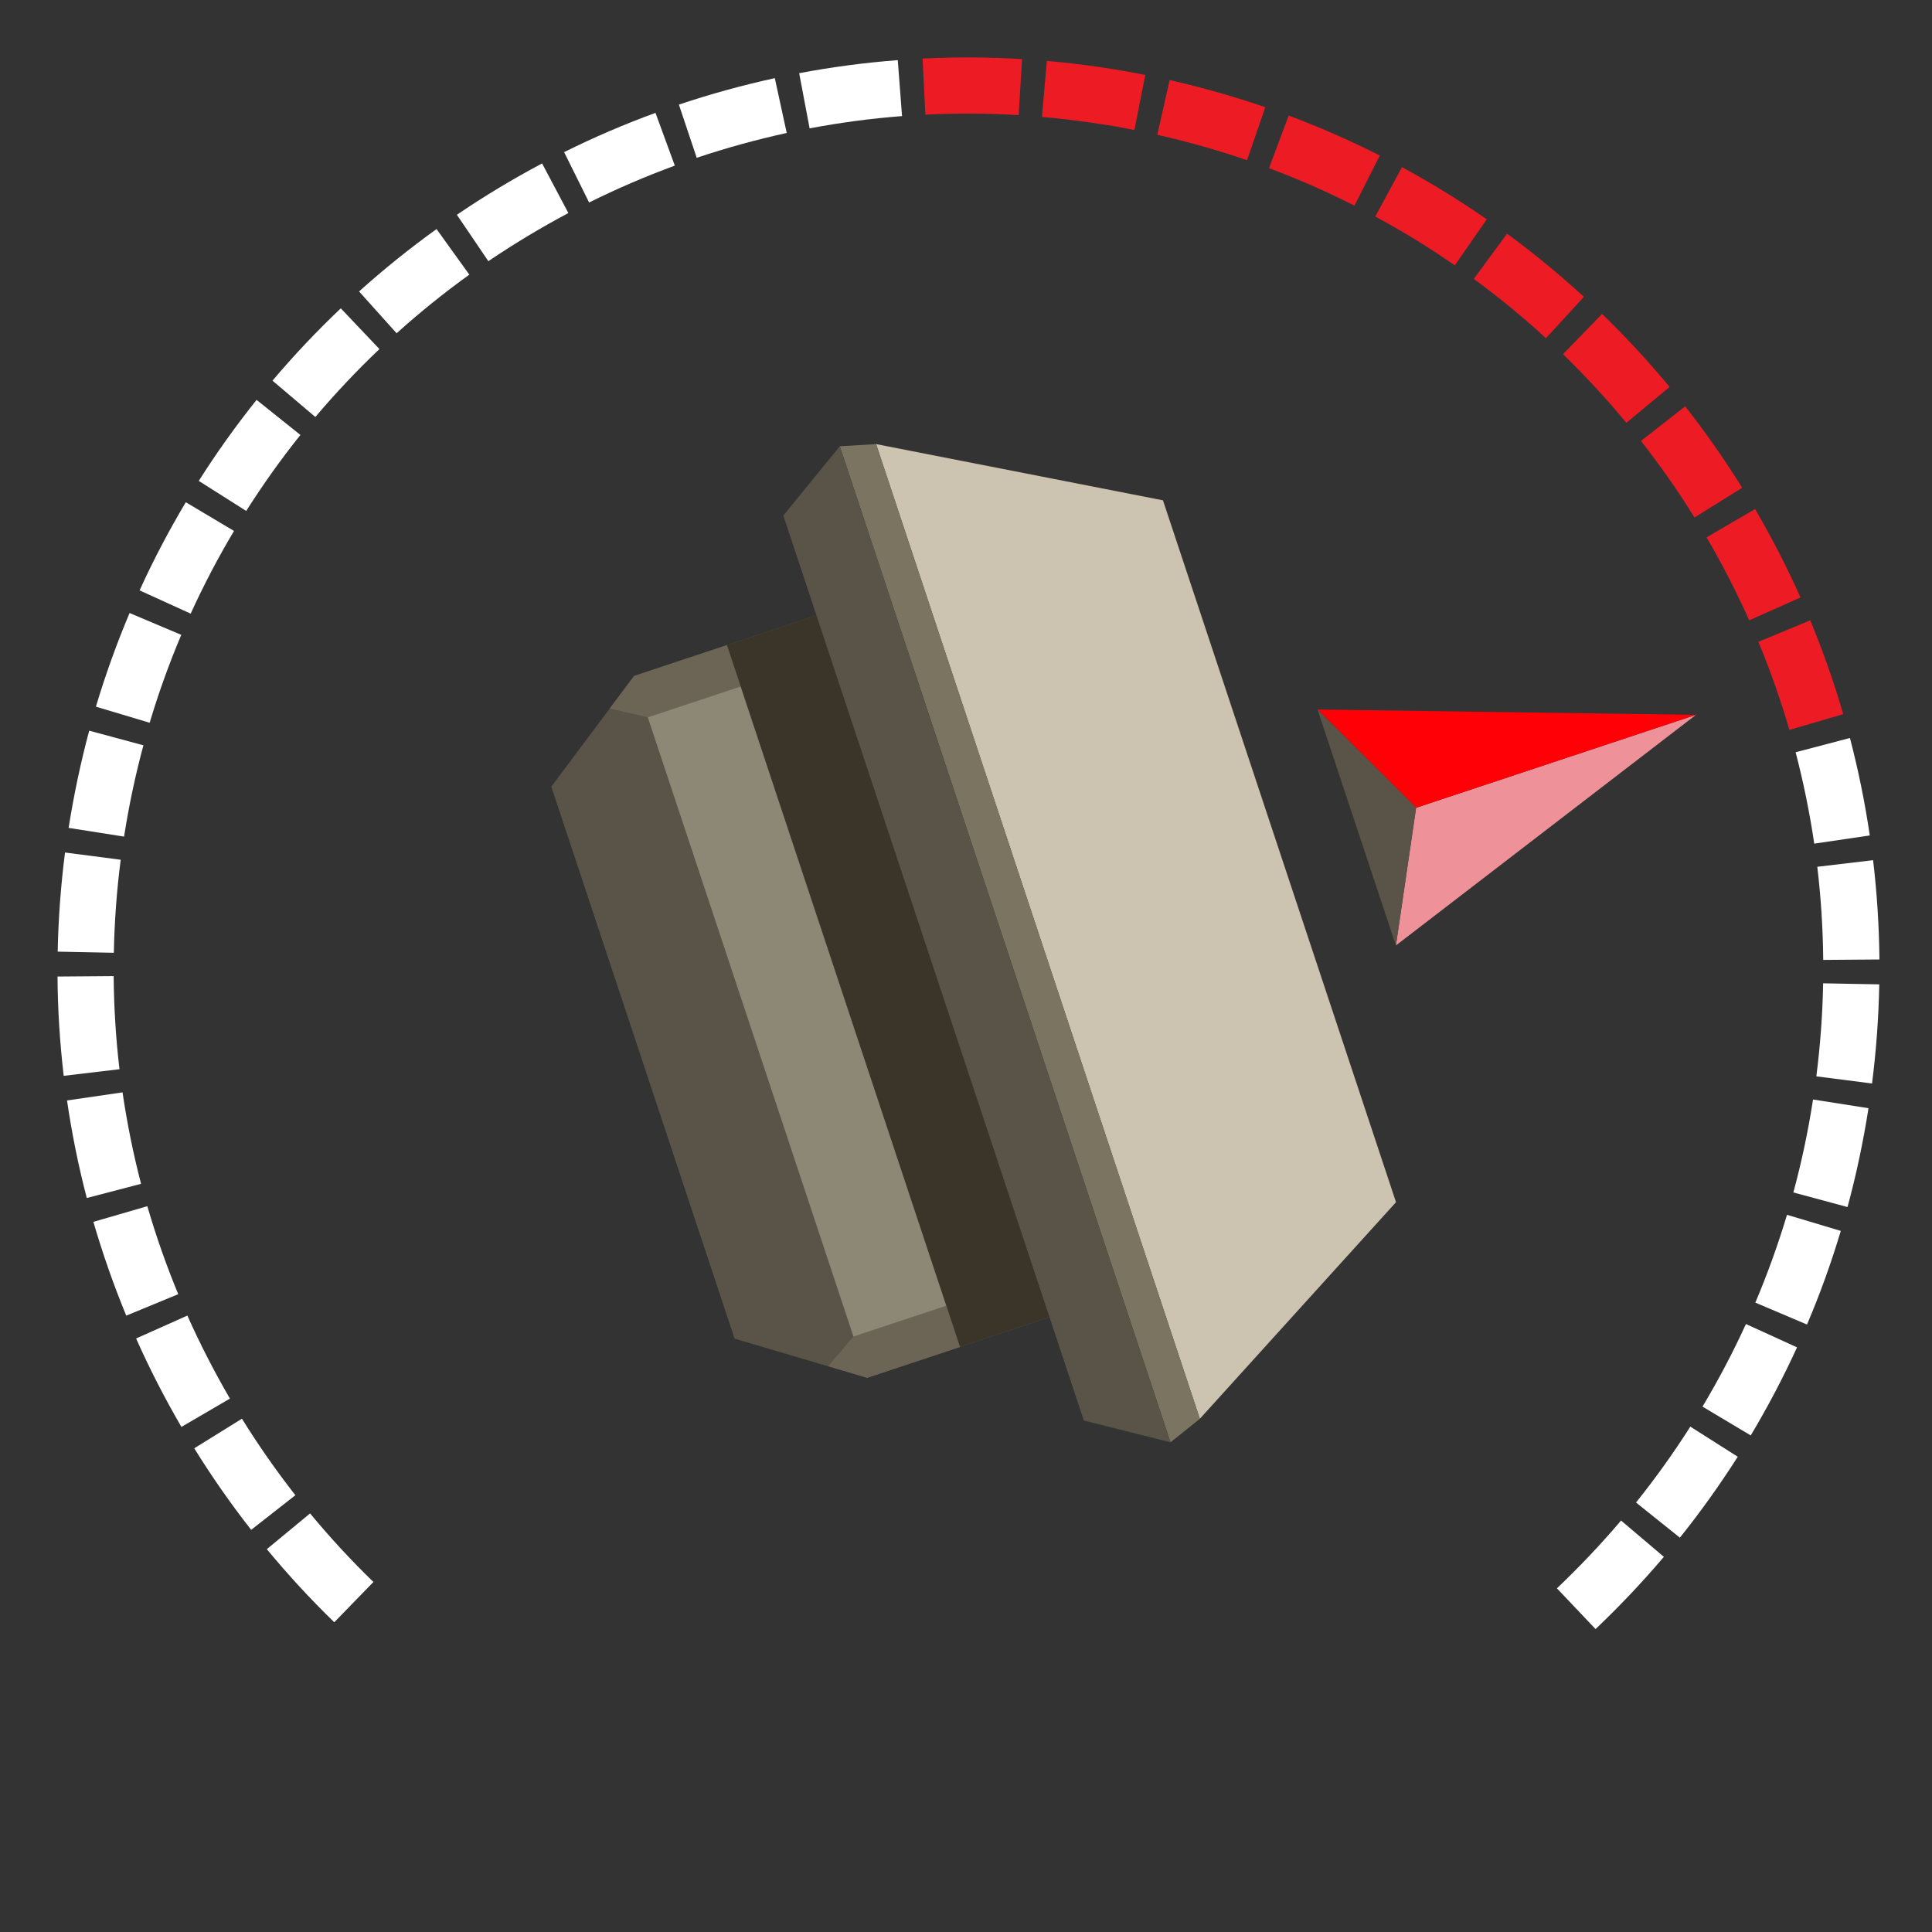 <?xml version="1.0" encoding="UTF-8"?>
<svg id="uuid-2a45244c-2bf6-46fe-bd65-dd92f734fcd8" data-name="Layer 1" xmlns="http://www.w3.org/2000/svg" viewBox="0 0 222 222">
  <rect x="0" y="0" width="222" height="222" fill="#333333" stroke="none"/>
  <defs>
    <style>
      .uuid-2330e9f7-4d2a-4406-b9e9-7d726d1b5cc8 {
        fill: #3b3428;
      }

      .uuid-2330e9f7-4d2a-4406-b9e9-7d726d1b5cc8, .uuid-d5b72007-1e07-4721-81cc-e61f056f9713, .uuid-bd3c80c2-2b46-469e-9c07-3a39316db3b9, .uuid-b3a2d3c7-b80a-44ba-bad7-4c2bbaafe6d0, .uuid-9c731613-f738-44e0-ad72-54c1e0353700, .uuid-81d2e34d-7faf-47e3-b21f-469753b3f3c2, .uuid-50cc4d8b-3479-4c4a-82d7-a9544fd468c1, .uuid-127c29ef-0dbe-4a3c-9d0e-61490fcf3d82, .uuid-0e8cea35-f90e-4f4e-803e-927ac00951de, .uuid-d604ff0a-fe4d-464c-9af9-5072ccd1b334 {
        stroke-width: 0px;
      }

      .uuid-d5b72007-1e07-4721-81cc-e61f056f9713 {
        fill: #8d8776;
      }

      .uuid-bd3c80c2-2b46-469e-9c07-3a39316db3b9 {
        fill: #ed1c24;
      }

      .uuid-b3a2d3c7-b80a-44ba-bad7-4c2bbaafe6d0 {
        fill: #7b7460;
      }

      .uuid-9c731613-f738-44e0-ad72-54c1e0353700 {
        fill: #6c6555;
      }

      .uuid-81d2e34d-7faf-47e3-b21f-469753b3f3c2 {
        fill: #cdc3b1;
      }

      .uuid-50cc4d8b-3479-4c4a-82d7-a9544fd468c1 {
        fill: #ff0006;
      }

      .uuid-127c29ef-0dbe-4a3c-9d0e-61490fcf3d82 {
        fill: #5a5448;
      }

      .uuid-0e8cea35-f90e-4f4e-803e-927ac00951de {
        fill: #ee9199;
      }

      .uuid-d604ff0a-fe4d-464c-9af9-5072ccd1b334 {
        fill: #fff;
      }
    </style>
  </defs>
  <path class="uuid-d604ff0a-fe4d-464c-9af9-5072ccd1b334" d="M38.41,186.41c-2.72-2.64-5.33-5.47-7.75-8.4l4.97-4.11c2.27,2.75,4.72,5.4,7.28,7.88l-4.5,4.63Z"/>
  <path class="uuid-d604ff0a-fe4d-464c-9af9-5072ccd1b334" d="M28.86,175.79c-2.34-2.99-4.54-6.14-6.54-9.37l5.48-3.4c1.88,3.03,3.95,5.99,6.14,8.79l-5.08,3.98Z"/>
  <path class="uuid-d604ff0a-fe4d-464c-9af9-5072ccd1b334" d="M20.85,163.97c-1.91-3.28-3.67-6.7-5.21-10.17l5.89-2.63c1.45,3.25,3.1,6.46,4.89,9.54l-5.57,3.25Z"/>
  <path class="uuid-d604ff0a-fe4d-464c-9af9-5072ccd1b334" d="M183.34,187.19l-4.44-4.68c2.59-2.46,5.07-5.08,7.37-7.79l4.92,4.17c-2.45,2.89-5.09,5.68-7.85,8.3Z"/>
  <path class="uuid-d604ff0a-fe4d-464c-9af9-5072ccd1b334" d="M14.51,151.18c-1.45-3.51-2.72-7.14-3.78-10.78l6.2-1.8c.99,3.42,2.19,6.82,3.55,10.11l-5.96,2.46Z"/>
  <path class="uuid-d604ff0a-fe4d-464c-9af9-5072ccd1b334" d="M193.02,176.68l-5.03-4.03c2.23-2.78,4.33-5.72,6.24-8.72l5.45,3.46c-2.04,3.2-4.27,6.33-6.65,9.3Z"/>
  <path class="uuid-d604ff0a-fe4d-464c-9af9-5072ccd1b334" d="M9.97,137.65c-.96-3.67-1.72-7.44-2.27-11.2l6.38-.93c.52,3.53,1.23,7.06,2.13,10.51l-6.24,1.63Z"/>
  <path class="uuid-d604ff0a-fe4d-464c-9af9-5072ccd1b334" d="M201.17,164.94l-5.54-3.31c1.83-3.06,3.51-6.25,4.99-9.49l5.87,2.68c-1.58,3.46-3.37,6.86-5.32,10.12Z"/>
  <path class="uuid-d604ff0a-fe4d-464c-9af9-5072ccd1b334" d="M7.32,123.62c-.44-3.77-.69-7.6-.71-11.41l6.45-.05c.03,3.57.25,7.17.67,10.7l-6.41.76Z"/>
  <path class="uuid-d604ff0a-fe4d-464c-9af9-5072ccd1b334" d="M207.64,152.2l-5.94-2.52c1.39-3.28,2.61-6.67,3.64-10.09l6.18,1.85c-1.09,3.64-2.39,7.26-3.88,10.75Z"/>
  <path class="uuid-d604ff0a-fe4d-464c-9af9-5072ccd1b334" d="M6.63,109.35c.07-3.78.36-7.62.84-11.39l6.4.83c-.46,3.54-.72,7.14-.79,10.69l-6.45-.13Z"/>
  <path class="uuid-d604ff0a-fe4d-464c-9af9-5072ccd1b334" d="M212.3,138.7l-6.23-1.68c.93-3.43,1.68-6.96,2.23-10.49l.03-.19,6.37,1-.02.15c-.6,3.8-1.4,7.56-2.39,11.22Z"/>
  <path class="uuid-d604ff0a-fe4d-464c-9af9-5072ccd1b334" d="M14.25,96.13l-6.37-1,.02-.1c.59-3.72,1.38-7.45,2.35-11.07l6.23,1.68c-.92,3.4-1.66,6.9-2.21,10.4l-.02.1Z"/>
  <path class="uuid-d604ff0a-fe4d-464c-9af9-5072ccd1b334" d="M208.71,123.68c.45-3.54.72-7.14.78-10.69l6.45.12c-.07,3.79-.35,7.62-.83,11.39l-6.4-.82Z"/>
  <path class="uuid-d604ff0a-fe4d-464c-9af9-5072ccd1b334" d="M17.2,83.05l-6.18-1.85c1.09-3.64,2.39-7.26,3.87-10.76l5.94,2.51c-1.39,3.28-2.61,6.67-3.63,10.09Z"/>
  <path class="uuid-d604ff0a-fe4d-464c-9af9-5072ccd1b334" d="M209.5,110.3c-.03-3.56-.26-7.16-.68-10.7l6.41-.76c.45,3.77.69,7.61.73,11.41l-6.45.05Z"/>
  <path class="uuid-d604ff0a-fe4d-464c-9af9-5072ccd1b334" d="M21.91,70.51l-5.87-2.67c1.57-3.46,3.36-6.86,5.31-10.13l5.54,3.3c-1.83,3.06-3.5,6.26-4.98,9.5Z"/>
  <path class="uuid-d604ff0a-fe4d-464c-9af9-5072ccd1b334" d="M208.47,96.95c-.52-3.53-1.24-7.06-2.14-10.51l6.24-1.64c.96,3.67,1.73,7.44,2.28,11.2l-6.38.94Z"/>
  <path class="uuid-d604ff0a-fe4d-464c-9af9-5072ccd1b334" d="M28.29,58.71l-5.45-3.45c2.03-3.21,4.27-6.34,6.64-9.31l5.04,4.03c-2.23,2.78-4.32,5.72-6.23,8.73Z"/>
  <path class="uuid-bd3c80c2-2b46-469e-9c07-3a39316db3b9" d="M205.61,83.86c-.99-3.41-2.19-6.82-3.56-10.11l5.96-2.47c1.46,3.51,2.73,7.14,3.79,10.78l-6.19,1.81Z"/>
  <path class="uuid-d604ff0a-fe4d-464c-9af9-5072ccd1b334" d="M36.23,47.91l-4.92-4.17c2.45-2.9,5.09-5.69,7.85-8.31l4.44,4.68c-2.58,2.45-5.06,5.08-7.36,7.8Z"/>
  <path class="uuid-bd3c80c2-2b46-469e-9c07-3a39316db3b9" d="M201,71.29c-1.45-3.25-3.1-6.46-4.9-9.54l5.57-3.26c1.92,3.28,3.67,6.7,5.22,10.16l-5.89,2.63Z"/>
  <path class="uuid-d604ff0a-fe4d-464c-9af9-5072ccd1b334" d="M45.57,38.29l-4.31-4.8c2.82-2.54,5.82-4.95,8.9-7.17l3.77,5.24c-2.9,2.08-5.71,4.35-8.35,6.73Z"/>
  <path class="uuid-bd3c80c2-2b46-469e-9c07-3a39316db3b9" d="M194.71,59.46c-1.88-3.03-3.95-5.98-6.15-8.79l5.08-3.98c2.34,2.99,4.55,6.14,6.55,9.36l-5.48,3.41Z"/>
  <path class="uuid-d604ff0a-fe4d-464c-9af9-5072ccd1b334" d="M56.12,30.02l-3.62-5.34c3.14-2.14,6.44-4.12,9.79-5.9l3.02,5.7c-3.14,1.67-6.24,3.53-9.19,5.53Z"/>
  <path class="uuid-bd3c80c2-2b46-469e-9c07-3a39316db3b9" d="M186.88,48.58c-2.28-2.75-4.73-5.4-7.28-7.88l4.49-4.63c2.72,2.64,5.33,5.46,7.76,8.39l-4.97,4.12Z"/>
  <path class="uuid-d604ff0a-fe4d-464c-9af9-5072ccd1b334" d="M67.69,23.26l-2.87-5.78c3.4-1.69,6.93-3.21,10.5-4.51l2.22,6.06c-3.34,1.23-6.66,2.65-9.85,4.24Z"/>
  <path class="uuid-bd3c80c2-2b46-469e-9c07-3a39316db3b9" d="M177.64,38.86c-2.63-2.42-5.42-4.71-8.29-6.81l3.82-5.2c3.06,2.24,6.03,4.69,8.83,7.26l-4.36,4.75Z"/>
  <path class="uuid-d604ff0a-fe4d-464c-9af9-5072ccd1b334" d="M80.06,18.14l-2.05-6.12c3.6-1.21,7.31-2.23,11.02-3.04l1.37,6.3c-3.48.76-6.96,1.72-10.34,2.85Z"/>
  <path class="uuid-bd3c80c2-2b46-469e-9c07-3a39316db3b9" d="M167.17,30.49c-2.93-2.03-6-3.92-9.14-5.61l3.07-5.67c3.34,1.81,6.62,3.82,9.74,5.99l-3.68,5.3Z"/>
  <path class="uuid-d604ff0a-fe4d-464c-9af9-5072ccd1b334" d="M93.03,14.75l-1.2-6.34c3.74-.71,7.55-1.21,11.33-1.5l.49,6.43c-3.55.27-7.12.75-10.63,1.41Z"/>
  <path class="uuid-bd3c80c2-2b46-469e-9c07-3a39316db3b9" d="M155.64,23.63c-3.18-1.61-6.49-3.06-9.82-4.31l2.26-6.04c3.56,1.33,7.08,2.88,10.47,4.59l-2.91,5.76Z"/>
  <path class="uuid-bd3c80c2-2b46-469e-9c07-3a39316db3b9" d="M106.33,13.17l-.32-6.44c3.79-.19,7.63-.17,11.43.06l-.39,6.44c-3.56-.22-7.17-.23-10.72-.06Z"/>
  <path class="uuid-bd3c80c2-2b46-469e-9c07-3a39316db3b9" d="M143.3,18.41c-3.36-1.15-6.83-2.14-10.32-2.92l1.42-6.29c3.71.84,7.41,1.89,10.99,3.12l-2.1,6.1Z"/>
  <path class="uuid-bd3c80c2-2b46-469e-9c07-3a39316db3b9" d="M119.73,13.43l.56-6.43c2.4.21,4.82.5,7.2.88,1.33.21,2.75.46,4.11.73l-1.25,6.33c-1.28-.25-2.58-.51-3.86-.68-2.24-.35-4.51-.63-6.76-.82Z"/>
  <g>
    <polygon class="uuid-0e8cea35-f90e-4f4e-803e-927ac00951de" points="194.88 82.14 162.72 92.82 160.4 108.64 194.88 82.14"/>
    <polygon class="uuid-50cc4d8b-3479-4c4a-82d7-a9544fd468c1" points="194.88 82.14 162.72 92.82 151.39 81.53 194.88 82.14"/>
    <polygon class="uuid-127c29ef-0dbe-4a3c-9d0e-61490fcf3d82" points="160.4 108.64 162.72 92.82 151.39 81.53 160.4 108.64"/>
  </g>
  <polygon class="uuid-127c29ef-0dbe-4a3c-9d0e-61490fcf3d82" points="99.64 158.32 160.41 138.14 158.47 132.28 135.58 63.35 133.63 57.49 72.86 77.67 63.35 90.39 84.41 153.82 99.64 158.32"/>
  <rect class="uuid-2330e9f7-4d2a-4406-b9e9-7d726d1b5cc8" x="79.48" y="79.73" width="84.97" height="52.8" transform="translate(184.26 -43.07) rotate(71.63)"/>
  <polygon class="uuid-9c731613-f738-44e0-ad72-54c1e0353700" points="98.07 153.57 95.16 156.99 99.65 158.32 110.3 154.78 108.73 150.03 98.07 153.57"/>
  <polygon class="uuid-9c731613-f738-44e0-ad72-54c1e0353700" points="74.44 82.42 70.06 81.41 72.87 77.67 83.52 74.13 85.1 78.88 74.44 82.42"/>
  <rect class="uuid-d5b72007-1e07-4721-81cc-e61f056f9713" x="54.1" y="110.61" width="74.98" height="11.23" transform="translate(173.02 -7.32) rotate(71.63)"/>
  <polygon class="uuid-81d2e34d-7faf-47e3-b21f-469753b3f3c2" points="137.87 163.03 100.67 51.03 133.63 57.49 160.41 138.14 137.87 163.03"/>
  <polygon class="uuid-b3a2d3c7-b80a-44ba-bad7-4c2bbaafe6d0" points="100.67 51.03 96.5 51.28 134.5 165.73 137.87 163.03 100.67 51.03"/>
  <polygon class="uuid-127c29ef-0dbe-4a3c-9d0e-61490fcf3d82" points="124.54 163.23 90.01 59.24 96.5 51.28 134.5 165.73 124.54 163.23"/>
</svg>